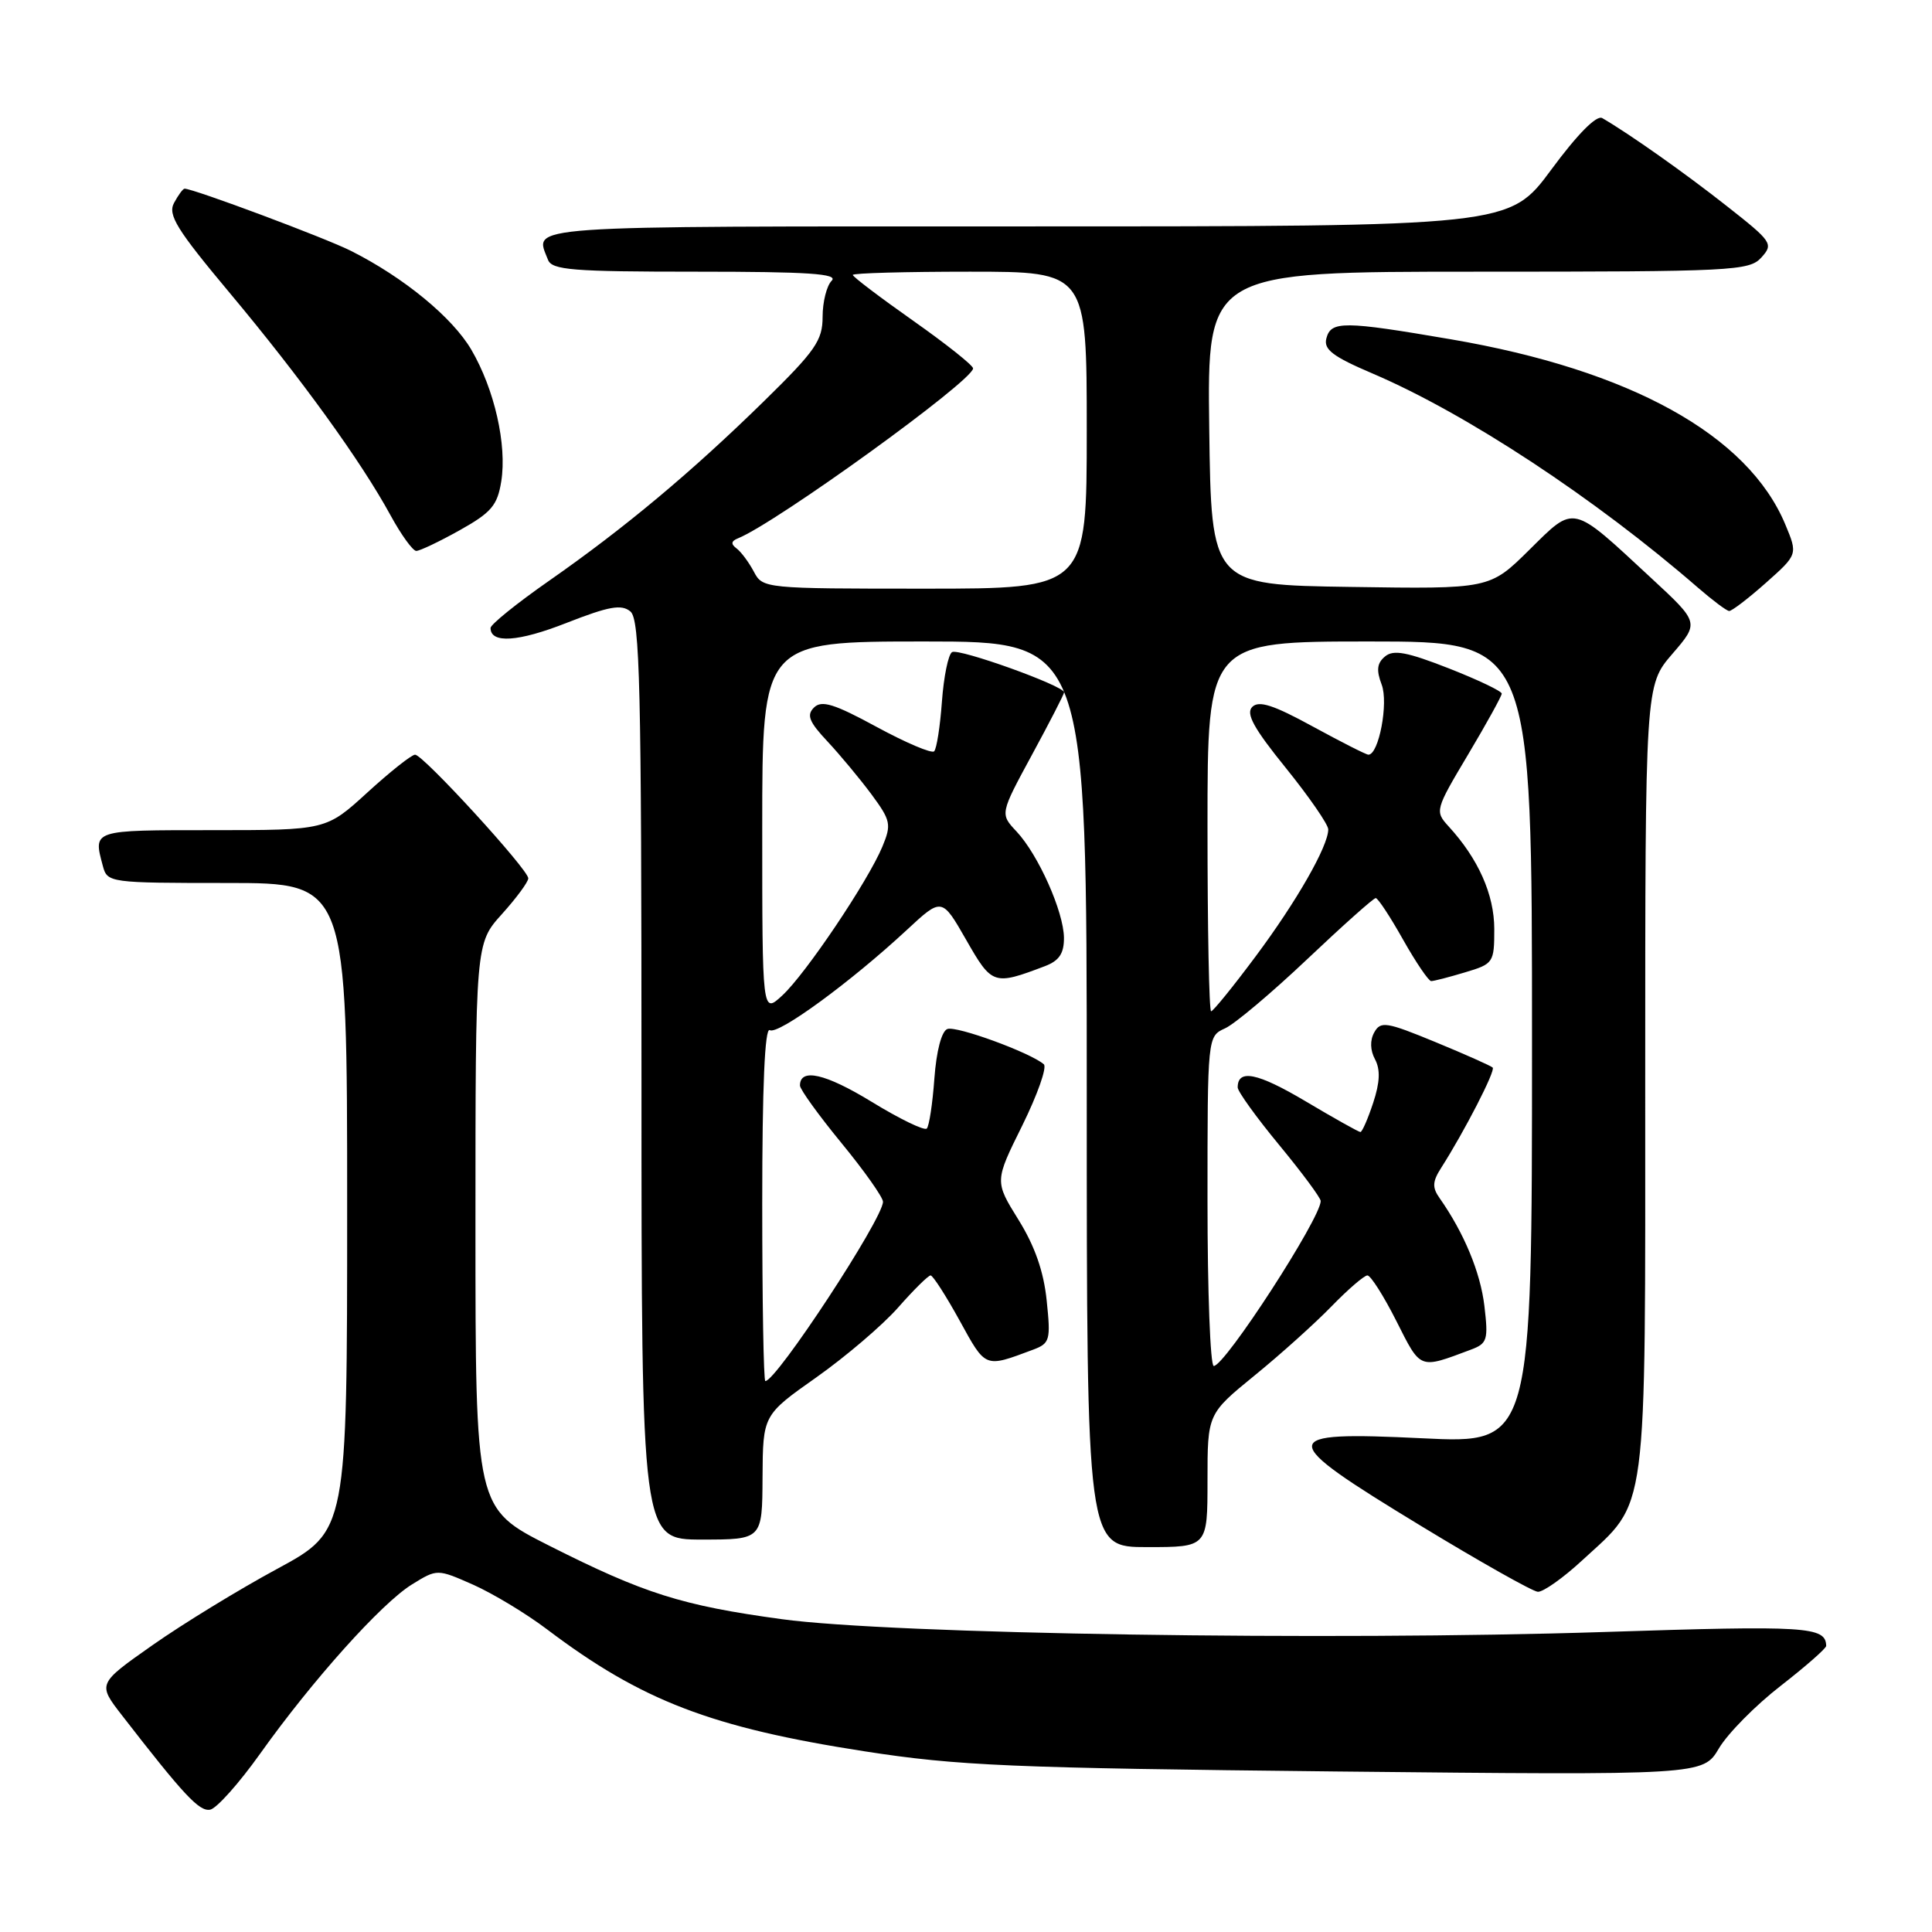<?xml version="1.0" encoding="UTF-8" standalone="no"?>
<!DOCTYPE svg PUBLIC "-//W3C//DTD SVG 1.1//EN" "http://www.w3.org/Graphics/SVG/1.1/DTD/svg11.dtd" >
<svg xmlns="http://www.w3.org/2000/svg" xmlns:xlink="http://www.w3.org/1999/xlink" version="1.1" viewBox="0 0 256 256">
 <g >
 <path fill="currentColor"
d=" M 34.45 232.40 C 41.39 222.65 50.55 212.44 54.58 209.95 C 57.93 207.88 57.93 207.88 62.67 209.97 C 65.28 211.13 69.70 213.79 72.49 215.90 C 85.02 225.37 94.25 228.91 114.57 232.06 C 126.96 233.98 133.88 234.27 177.08 234.73 C 225.66 235.23 225.66 235.23 227.77 231.66 C 228.93 229.70 232.61 225.97 235.94 223.39 C 239.27 220.80 241.99 218.41 241.98 218.09 C 241.92 215.52 239.46 215.37 212.50 216.25 C 176.18 217.43 118.06 216.53 103.60 214.55 C 90.33 212.74 85.35 211.16 72.75 204.80 C 63.00 199.87 63.00 199.87 63.00 162.44 C 63.00 125.01 63.00 125.01 66.50 121.13 C 68.42 119.00 70.00 116.86 70.00 116.38 C 69.99 115.21 56.07 100.00 55.00 100.00 C 54.54 100.00 51.70 102.25 48.69 105.00 C 43.22 110.00 43.22 110.00 28.11 110.00 C 12.15 110.00 12.34 109.94 13.63 114.75 C 14.22 116.96 14.49 117.00 30.12 117.00 C 46.00 117.00 46.00 117.00 46.00 159.93 C 46.00 202.86 46.00 202.86 36.75 207.87 C 31.66 210.62 24.22 215.17 20.21 217.99 C 12.92 223.11 12.92 223.11 16.17 227.30 C 24.36 237.87 26.41 240.07 27.85 239.79 C 28.70 239.63 31.67 236.30 34.45 232.40 Z  M 209.61 206.79 C 218.45 198.64 218.00 202.06 218.00 142.95 C 218.00 90.82 218.00 90.82 221.58 86.66 C 225.17 82.50 225.17 82.50 218.83 76.63 C 208.13 66.70 208.74 66.84 202.63 72.87 C 197.39 78.05 197.39 78.05 178.94 77.77 C 160.50 77.50 160.50 77.50 160.23 56.75 C 159.96 36.00 159.96 36.00 195.82 36.00 C 229.65 36.00 231.79 35.89 233.39 34.12 C 235.02 32.32 234.82 32.03 228.79 27.29 C 223.26 22.93 215.89 17.73 212.31 15.65 C 211.56 15.21 209.04 17.75 205.55 22.48 C 199.99 30.00 199.99 30.00 135.99 30.00 C 67.97 30.00 70.83 29.80 72.61 34.42 C 73.13 35.78 75.82 36.00 92.31 36.00 C 107.16 36.00 111.13 36.27 110.20 37.20 C 109.54 37.86 109.00 40.01 109.00 41.97 C 109.00 45.11 108.06 46.47 101.25 53.14 C 91.61 62.58 82.78 69.96 72.75 76.96 C 68.49 79.93 65.00 82.75 65.00 83.21 C 65.00 85.30 68.67 85.06 75.09 82.53 C 80.69 80.34 82.34 80.04 83.53 81.02 C 84.79 82.07 85.00 90.74 85.00 143.12 C 85.00 204.00 85.00 204.00 93.00 204.00 C 101.00 204.00 101.00 204.00 101.04 195.75 C 101.09 187.50 101.09 187.50 108.18 182.50 C 112.07 179.75 116.95 175.59 119.01 173.25 C 121.07 170.91 123.00 169.00 123.31 169.00 C 123.61 169.00 125.35 171.70 127.16 174.99 C 130.65 181.34 130.44 181.25 136.89 178.84 C 139.12 178.00 139.24 177.58 138.69 172.32 C 138.30 168.48 137.11 165.09 134.95 161.62 C 131.79 156.53 131.79 156.53 135.46 149.13 C 137.47 145.05 138.76 141.41 138.31 141.02 C 136.51 139.47 126.72 135.89 125.53 136.35 C 124.76 136.64 124.08 139.26 123.81 142.90 C 123.57 146.23 123.12 149.22 122.80 149.54 C 122.48 149.85 119.19 148.26 115.49 145.99 C 109.35 142.24 106.00 141.48 106.00 143.84 C 106.00 144.34 108.47 147.77 111.50 151.46 C 114.53 155.15 117.00 158.65 117.00 159.24 C 117.00 161.49 102.88 183.00 101.41 183.00 C 101.18 183.00 101.00 172.40 101.00 159.44 C 101.00 144.00 101.34 136.09 102.00 136.50 C 103.09 137.17 112.73 130.12 120.15 123.23 C 124.80 118.91 124.80 118.91 128.02 124.53 C 131.45 130.53 131.66 130.60 138.46 128.02 C 140.35 127.30 140.99 126.34 140.98 124.27 C 140.95 120.81 137.58 113.25 134.69 110.17 C 132.50 107.84 132.50 107.84 136.75 100.00 C 139.09 95.69 141.00 91.97 141.00 91.74 C 141.00 90.88 127.03 85.86 126.15 86.41 C 125.65 86.72 125.05 89.67 124.81 92.96 C 124.57 96.26 124.11 99.22 123.78 99.55 C 123.46 99.88 120.03 98.42 116.16 96.32 C 110.53 93.26 108.87 92.75 107.86 93.75 C 106.85 94.75 107.20 95.64 109.65 98.25 C 111.32 100.04 113.94 103.19 115.47 105.25 C 118.03 108.72 118.14 109.24 116.93 112.16 C 115.04 116.73 106.73 129.09 103.64 131.92 C 101.00 134.35 101.00 134.35 101.00 109.67 C 101.00 85.00 101.00 85.00 122.50 85.00 C 144.00 85.00 144.00 85.00 144.00 145.00 C 144.00 205.00 144.00 205.00 152.00 205.00 C 160.00 205.00 160.00 205.00 160.00 196.17 C 160.00 187.35 160.00 187.35 166.25 182.25 C 169.69 179.45 174.28 175.32 176.45 173.08 C 178.63 170.84 180.76 169.00 181.19 169.00 C 181.62 169.00 183.35 171.72 185.03 175.05 C 188.30 181.53 188.00 181.42 194.89 178.84 C 197.08 178.02 197.22 177.55 196.69 173.04 C 196.16 168.58 193.98 163.34 190.75 158.75 C 189.76 157.35 189.80 156.56 190.96 154.75 C 194.04 149.93 198.19 141.86 197.79 141.46 C 197.56 141.23 194.15 139.71 190.20 138.08 C 183.70 135.40 182.94 135.28 182.10 136.79 C 181.51 137.84 181.55 139.16 182.20 140.37 C 182.92 141.73 182.85 143.42 181.95 146.14 C 181.25 148.26 180.49 150.00 180.26 150.00 C 180.04 150.00 176.75 148.16 172.97 145.91 C 166.63 142.15 164.00 141.61 164.00 144.09 C 164.00 144.62 166.47 148.05 169.50 151.72 C 172.53 155.39 175.00 158.73 175.00 159.14 C 175.00 161.42 162.31 181.00 160.83 181.00 C 160.37 181.00 160.00 171.17 160.00 159.16 C 160.00 137.32 160.00 137.32 162.33 136.26 C 163.61 135.68 168.51 131.55 173.21 127.10 C 177.92 122.64 182.00 119.00 182.29 119.00 C 182.58 119.00 184.21 121.47 185.91 124.50 C 187.62 127.53 189.30 130.00 189.64 130.00 C 189.99 130.00 192.01 129.48 194.13 128.84 C 197.89 127.72 198.00 127.56 198.00 123.09 C 197.99 118.52 195.88 113.78 191.93 109.48 C 190.12 107.49 190.16 107.31 194.53 99.98 C 196.98 95.87 198.98 92.23 198.99 91.91 C 198.99 91.58 195.84 90.08 191.97 88.56 C 186.46 86.40 184.64 86.05 183.53 86.98 C 182.46 87.86 182.35 88.80 183.08 90.72 C 184.00 93.14 182.70 100.00 181.32 100.00 C 181.02 100.00 177.70 98.31 173.94 96.26 C 168.75 93.42 166.81 92.79 165.93 93.67 C 165.05 94.55 166.13 96.51 170.39 101.77 C 173.47 105.59 176.00 109.25 176.00 109.90 C 176.00 112.12 171.78 119.49 166.36 126.75 C 163.39 130.74 160.74 134.00 160.48 134.00 C 160.21 134.00 160.00 122.97 160.00 109.50 C 160.00 85.00 160.00 85.00 181.50 85.00 C 203.00 85.00 203.00 85.00 203.00 138.14 C 203.00 191.29 203.00 191.29 188.50 190.58 C 169.02 189.64 169.00 190.47 188.25 202.17 C 196.09 206.94 203.07 210.87 203.77 210.92 C 204.47 210.96 207.10 209.11 209.61 206.79 Z  M 233.98 77.24 C 238.22 73.47 238.22 73.47 236.56 69.49 C 231.62 57.65 216.05 49.03 192.26 44.96 C 178.01 42.52 176.36 42.51 175.75 44.84 C 175.37 46.31 176.59 47.24 181.89 49.50 C 194.31 54.81 211.34 66.02 225.00 77.88 C 226.93 79.55 228.78 80.94 229.12 80.96 C 229.46 80.98 231.65 79.31 233.98 77.24 Z  M 60.91 70.26 C 65.11 67.91 65.91 66.97 66.42 63.78 C 67.19 58.94 65.52 51.59 62.46 46.35 C 59.95 42.06 53.50 36.76 46.50 33.24 C 43.11 31.53 25.63 25.00 24.46 25.00 C 24.24 25.00 23.62 25.85 23.06 26.89 C 22.21 28.47 23.41 30.41 30.47 38.85 C 39.87 50.09 47.83 61.10 51.73 68.25 C 53.15 70.86 54.70 73.00 55.16 73.00 C 55.62 73.00 58.21 71.77 60.91 70.26 Z  M 99.89 75.75 C 99.23 74.51 98.21 73.13 97.60 72.67 C 96.82 72.09 96.87 71.70 97.79 71.33 C 102.86 69.28 128.80 50.54 128.94 48.82 C 128.97 48.44 125.40 45.60 121.00 42.50 C 116.60 39.40 113.00 36.67 113.00 36.43 C 113.00 36.19 119.97 36.00 128.50 36.00 C 144.00 36.00 144.00 36.00 144.00 57.00 C 144.00 78.00 144.00 78.00 122.54 78.00 C 101.29 78.00 101.06 77.98 99.89 75.75 Z "/>
</g>
</svg>